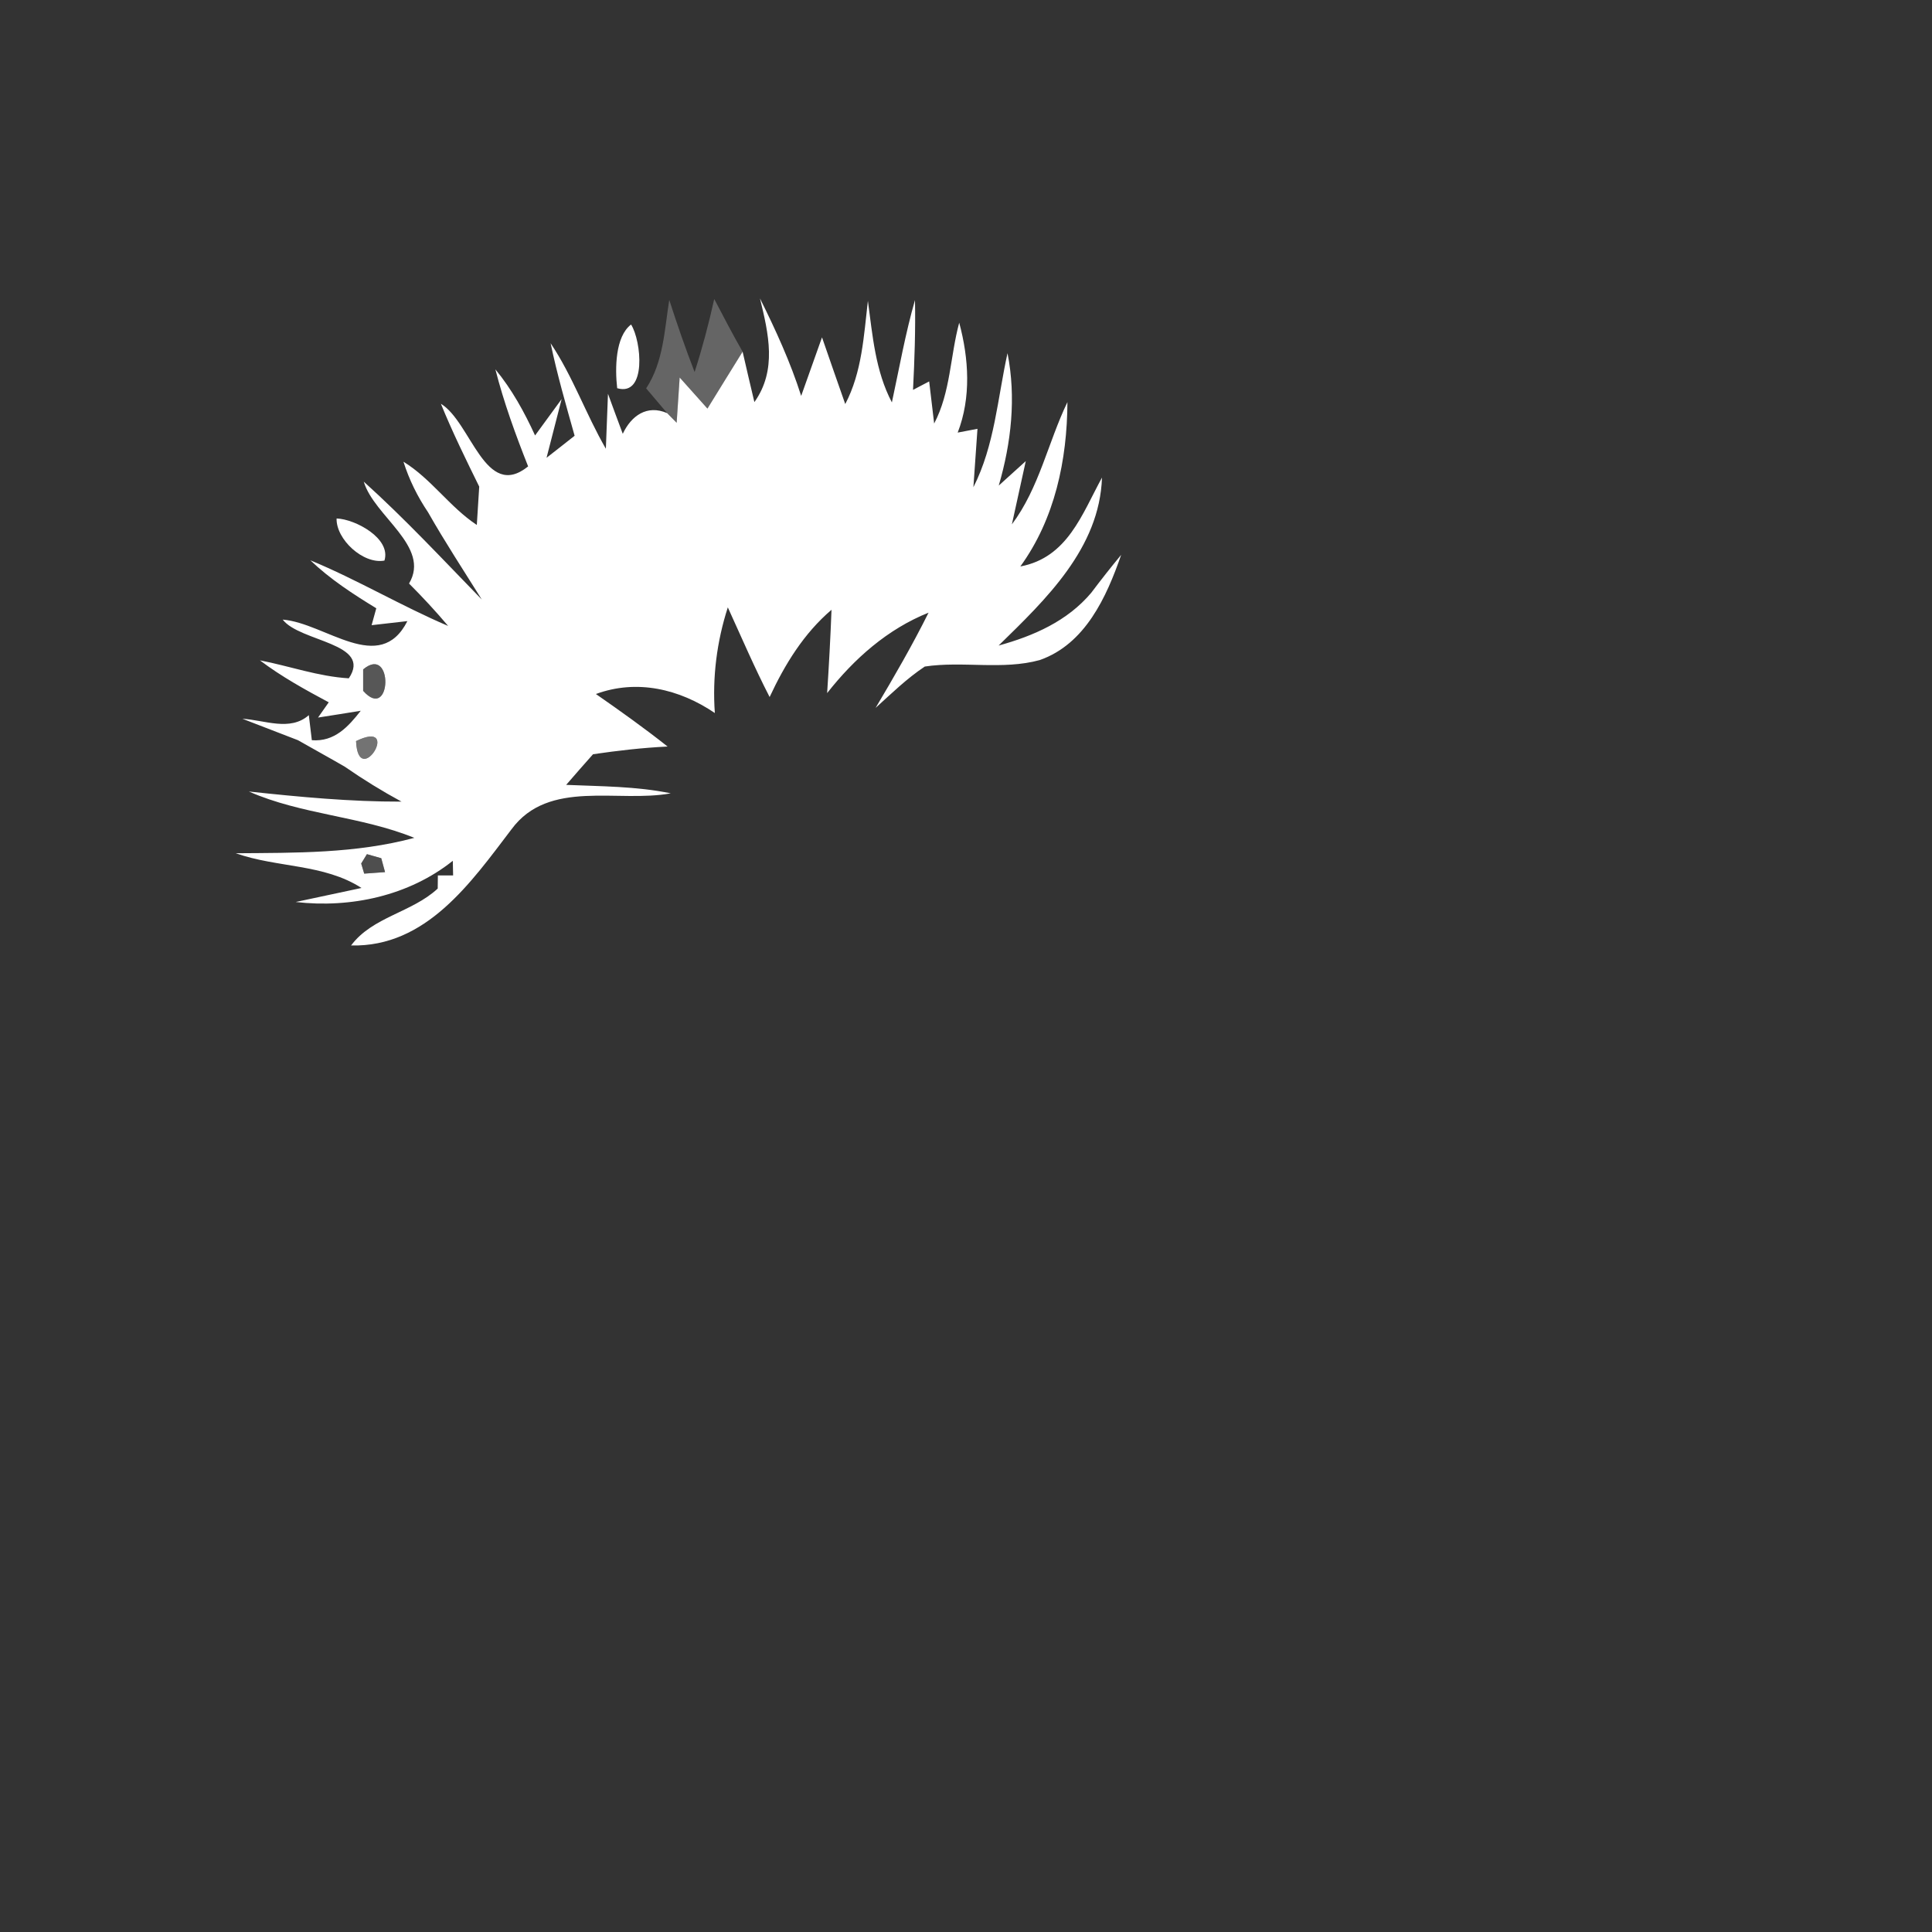 <svg xmlns="http://www.w3.org/2000/svg" width="128pt" height="128pt" viewBox="0 0 128 128"><rect x="0" y="0" width="128" height="128" fill="#333333" stroke="none"/><path fill="#8d8d8d" d="M44.34 19.87c.52 1.61 1.07 3.21 1.68 4.78.51-1.59.94-3.21 1.3-4.84.61 1.17 1.22 2.34 1.88 3.49-.78 1.25-1.55 2.51-2.33 3.77-.46-.52-1.38-1.55-1.84-2.06l-.2 3-.63-.64c-.46-.55-.93-1.09-1.39-1.64 1.15-1.75 1.21-3.86 1.53-5.86z" opacity=".56"/><g fill="#fff"><path d="M50.35 19.77c1.04 2.09 2.02 4.23 2.73 6.46.34-.97 1.03-2.91 1.38-3.88.38 1.1 1.15 3.32 1.54 4.42 1.11-2.11 1.23-4.52 1.5-6.84.31 2.29.49 4.64 1.59 6.73.49-2.27.89-4.55 1.53-6.78.04 1.99-.03 3.97-.13 5.95l1.07-.56.33 2.79c1.09-2.07 1.06-4.46 1.66-6.68.64 2.37.8 4.96-.1 7.28.33-.06.98-.19 1.31-.25-.07.97-.2 2.9-.27 3.87 1.41-2.78 1.6-5.89 2.26-8.88.58 2.93.25 5.93-.58 8.77l1.79-1.62-.92 4.19c1.81-2.41 2.39-5.42 3.68-8.1-.02 3.84-.83 7.73-3.12 10.89 3.13-.59 4.08-3.46 5.41-5.89-.16 4.69-3.73 8.08-6.85 11.13 2.32-.64 4.56-1.62 6.14-3.5.64-.85 1.3-1.69 1.98-2.51-.97 2.8-2.38 5.91-5.39 6.97-2.48.68-5.1.05-7.62.43-1.19.79-2.21 1.79-3.26 2.74 1.23-2.07 2.44-4.16 3.51-6.31-2.72 1.09-4.93 3.05-6.72 5.33.12-1.84.22-3.68.29-5.52-1.83 1.56-3.09 3.61-4.1 5.78-1-1.94-1.86-3.95-2.77-5.94-.73 2.26-1.03 4.63-.86 7-2.34-1.59-5.16-2.26-7.88-1.26 1.61 1.12 3.21 2.26 4.75 3.48-1.66.08-3.3.27-4.94.51-.45.5-1.34 1.52-1.78 2.03 2.31.1 4.65.09 6.93.56-3.5.65-8.08-.97-10.55 2.38-2.68 3.52-5.65 7.82-10.63 7.7 1.41-1.9 4.03-2.18 5.74-3.77l.01-.87h1.01l-.02-.97c-2.91 2.32-6.76 3.15-10.41 2.73 1.09-.23 3.27-.7 4.36-.93-2.5-1.61-5.59-1.33-8.33-2.3 3.97-.03 7.96.02 11.83-1.02-3.54-1.44-7.46-1.53-10.96-3.07 3.36.36 6.73.68 10.11.67-1.29-.7-2.54-1.47-3.75-2.31-1.03-.6-2.08-1.17-3.11-1.76-1.23-.48-2.46-.95-3.68-1.42 1.45.08 3.16.86 4.4-.24l.2 1.66c1.5.12 2.42-.9 3.24-1.95-.71.12-2.13.34-2.83.45l.71-1.01c-1.57-.84-3.13-1.7-4.56-2.78 1.97.38 3.87 1.07 5.89 1.19 1.58-2.35-3.24-2.4-4.38-3.89 2.84.23 6.42 3.72 8.26.1l-2.37.27.31-1.12c-1.54-.94-3.06-1.93-4.37-3.18 3.12 1.29 6.03 3.03 9.13 4.35-.82-.97-1.69-1.91-2.59-2.81 1.46-2.45-2.32-4.45-3-6.75 2.74 2.47 5.25 5.17 7.82 7.81-1.2-1.92-2.44-3.81-3.56-5.78-.7-1.04-1.25-2.15-1.63-3.35 1.84 1.13 3.06 3 4.86 4.19l.16-2.54c-.89-1.81-1.78-3.62-2.54-5.49 2.01 1.22 2.93 6.45 5.78 4.15-.83-2.1-1.61-4.23-2.17-6.43 1.09 1.32 1.92 2.83 2.63 4.38.44-.61 1.32-1.81 1.76-2.41l-1 3.89c.47-.36 1.4-1.1 1.86-1.46-.57-2.03-1.16-4.06-1.59-6.13 1.47 2.19 2.34 4.71 3.66 6.99.04-.91.1-2.73.14-3.64.24.66.73 1.99.98 2.65.56-1.19 1.6-1.95 2.94-1.37l.63.64.2-3c.46.51 1.38 1.54 1.84 2.06.78-1.26 1.55-2.52 2.33-3.77.19.83.58 2.51.78 3.34 1.51-2.12.94-4.53.37-6.87M40.4 30c.24.17.24.17 0 0M26.97 43.23c.55.51.55.51 0 0m-2.91 1.12v1.42c1.89 2.12 2.03-3.12 0-1.42m-.47 4.75c.15 3.28 3.1-1.51 0 0m.34 8.11l.2.67c.35-.03 1.04-.07 1.38-.1l-.25-.92-.95-.27-.38.62z"/><path d="M40.89 25.72c-.15-1.31-.13-3.42.92-4.22.69 1.09 1.05 4.79-.92 4.22zM22.3 34.35c1.23.04 3.63 1.32 3.17 2.79-1.41.26-3.21-1.41-3.17-2.79z"/></g><path fill="#a2a2a2" d="M40.4 30c.24.17.24.17 0 0z" opacity=".64"/><path fill="#b8b8b8" d="M26.97 43.23c.55.51.55.51 0 0z" opacity=".72"/><path fill="#7d7d7d" d="M24.06 44.35c2.03-1.7 1.89 3.54 0 1.42v-1.42z" opacity=".49"/><path fill="#9c9c9c" d="M23.59 49.1c3.1-1.51.15 3.28 0 0z" opacity=".61"/><path fill="#707070" d="M23.93 57.21l.38-.62.95.27.25.92c-.34.03-1.03.07-1.38.1l-.2-.67z" opacity=".44"/></svg>